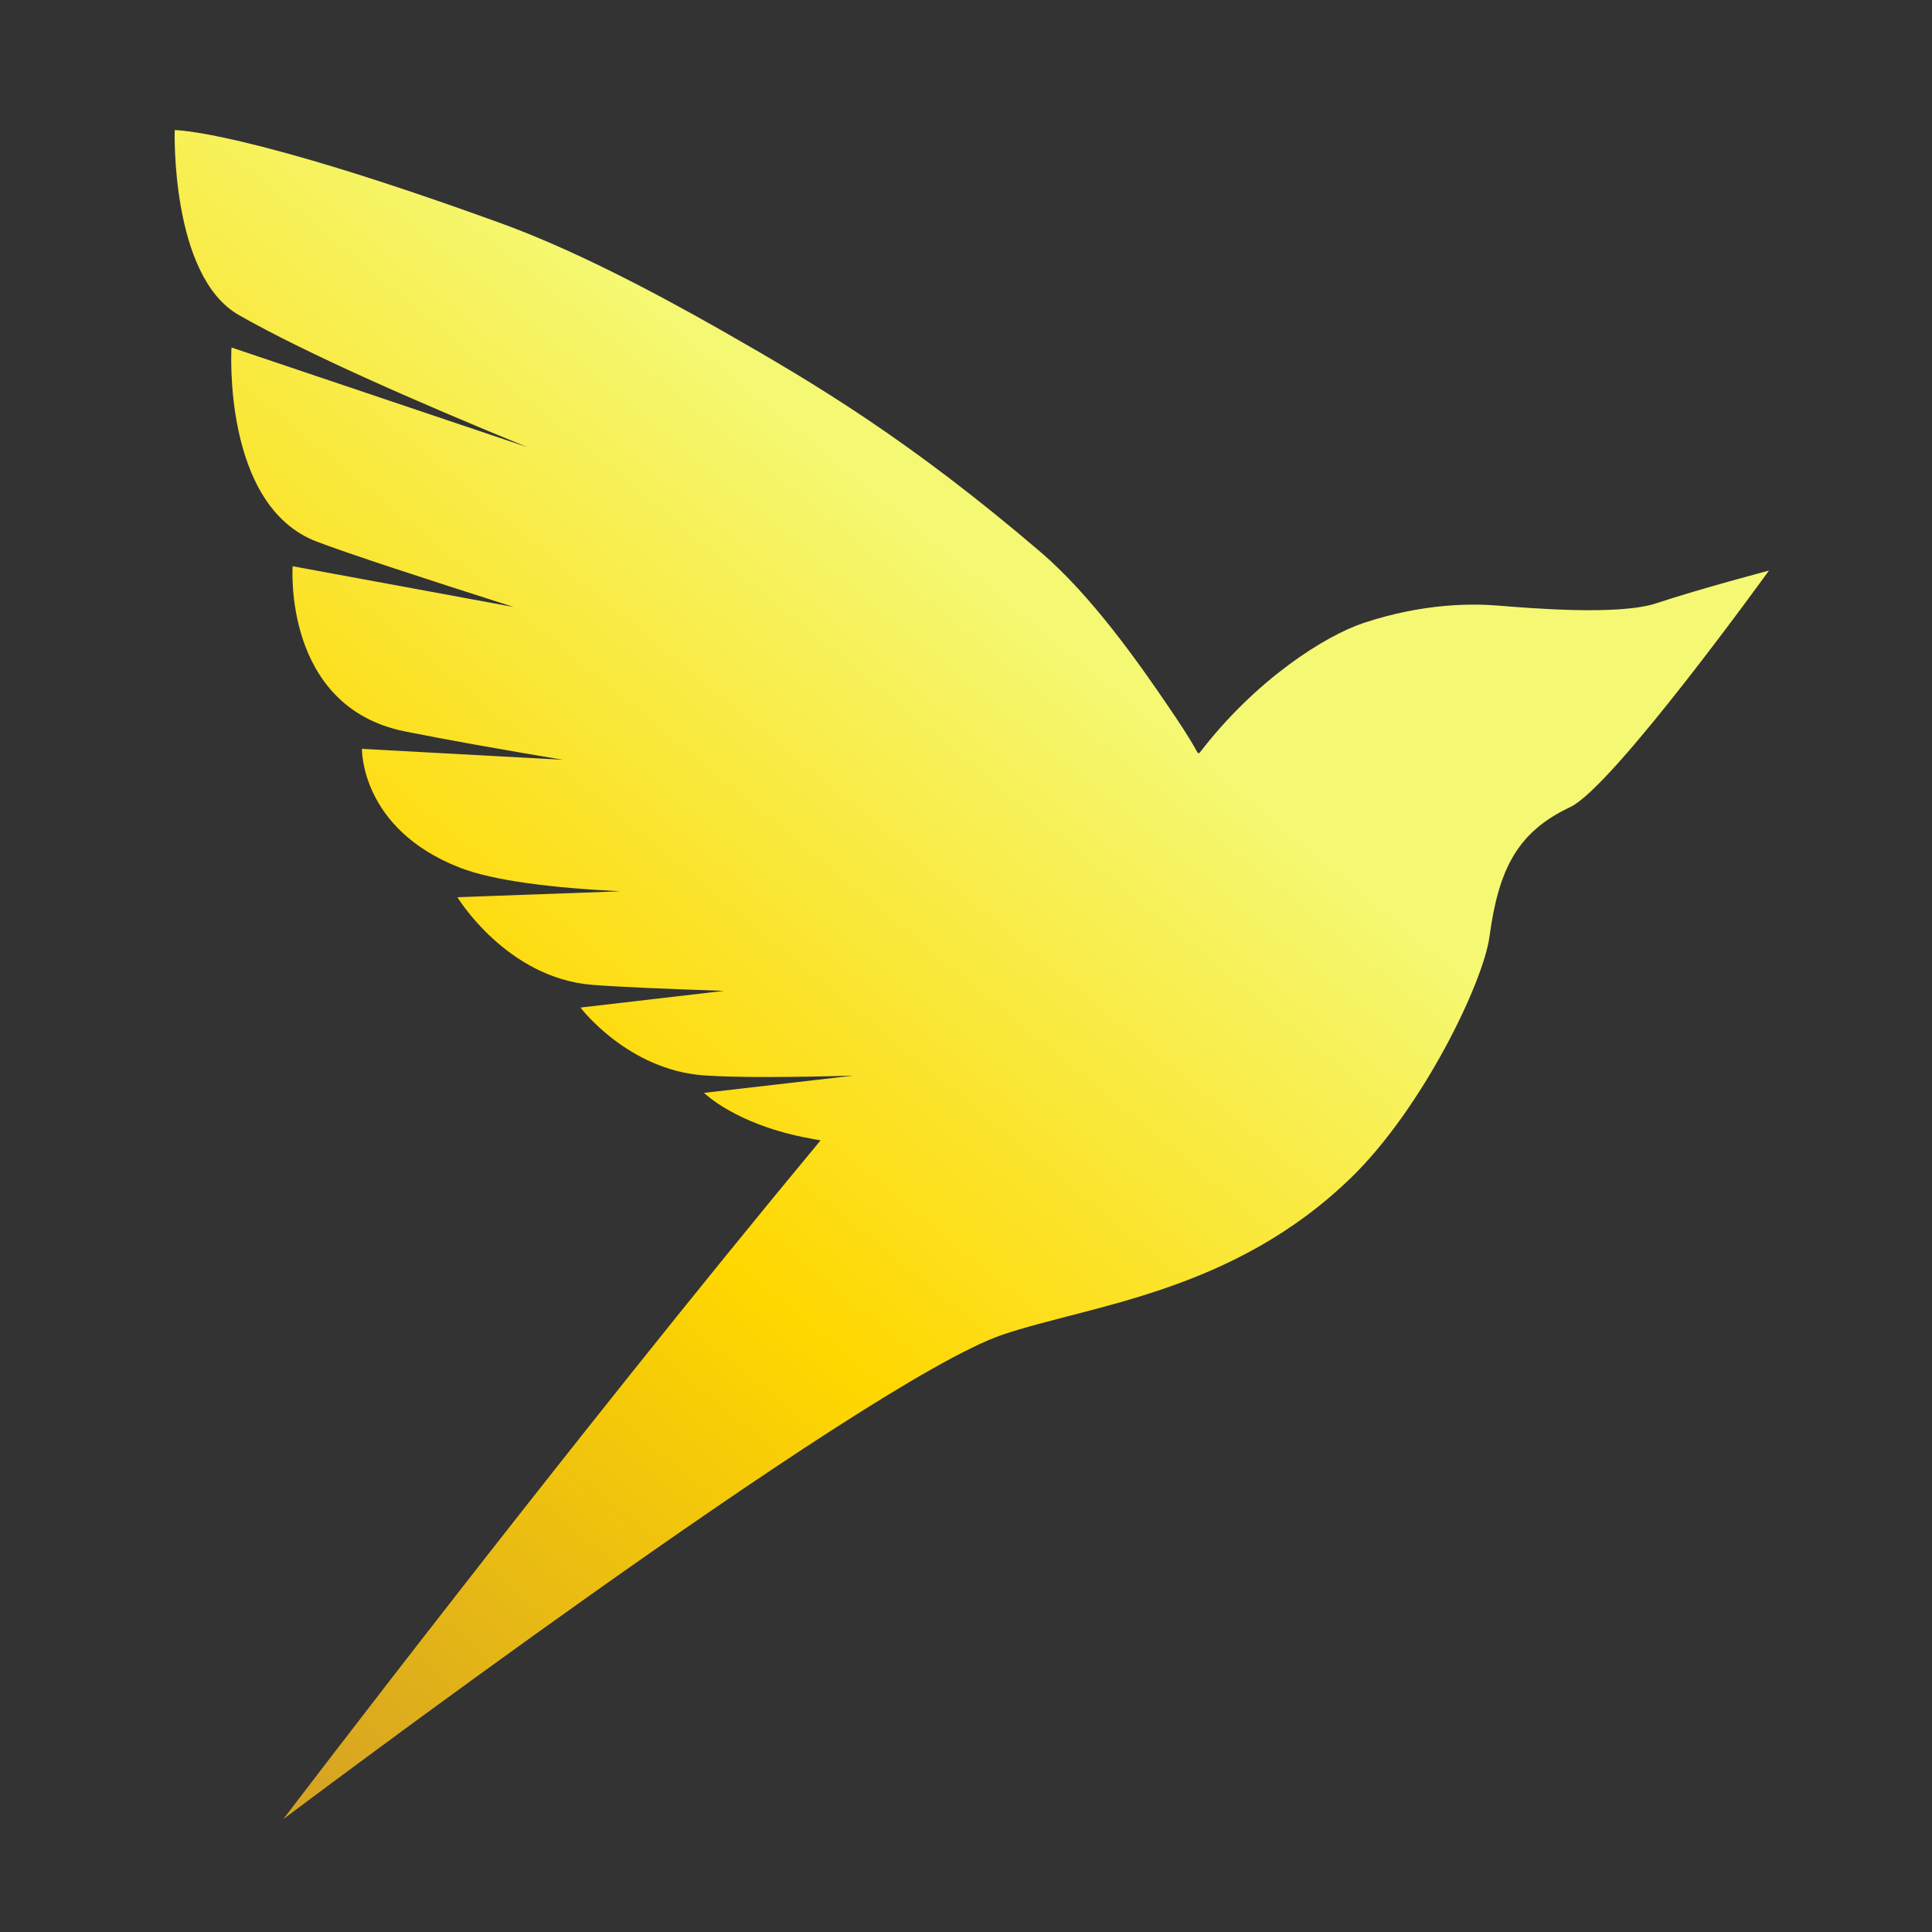 <?xml version="1.0" encoding="UTF-8" standalone="no"?>
<!DOCTYPE svg PUBLIC "-//W3C//DTD SVG 1.1//EN" "http://www.w3.org/Graphics/SVG/1.1/DTD/svg11.dtd">
<svg width="100%" height="100%" viewBox="0 0 800 800" version="1.1" xmlns="http://www.w3.org/2000/svg" xmlns:xlink="http://www.w3.org/1999/xlink" xml:space="preserve" xmlns:serif="http://www.serif.com/" style="fill-rule:evenodd;clip-rule:evenodd;stroke-linejoin:round;stroke-miterlimit:2;">
    <rect x="0" y="0" width="800" height="800" fill="#333333" stroke="none"/>
    <g transform="matrix(1,0,0,1,-4265.08,-7647.88)">
        <g transform="matrix(0.93,0,0,0.93,5463.67,6247.91)">
            <g transform="matrix(1.049,0,0,1.043,-13463.5,-1266.56)">
                <rect x="11604.8" y="2657.14" width="820.159" height="824.691" style="fill:none;"/>
            </g>
            <g transform="matrix(1.076,0,0,1.076,-7088.05,-5658.27)">
                <path d="M5729.18,7129.52C5726.59,7129.07 5724.29,7128.63 5722.31,7128.23C5693.54,7122.45 5680.96,7109.86 5680.96,7109.86L5742.71,7102.73C5718.29,7103.4 5694.76,7103.61 5681.02,7102.64C5649.39,7100.42 5629.83,7074.56 5629.83,7074.56C5629.83,7074.56 5656.07,7071.48 5689.21,7067.65C5665.97,7066.88 5645.65,7066.03 5634.72,7065.16C5599.23,7062.35 5578.9,7028.9 5578.9,7028.9L5646.27,7026.45C5618.66,7025.07 5593.96,7022.16 5579.86,7016.65C5538.68,7000.57 5539.4,6967.51 5539.4,6967.51L5622.52,6972.03C5597.22,6967.79 5574.05,6963.69 5557.14,6960.28C5506.6,6950.08 5510.73,6891.94 5510.73,6891.94L5602.13,6908.79C5565.5,6897.12 5533.94,6886.79 5520.72,6881.76C5481.45,6866.85 5485.42,6801.43 5485.42,6801.43L5607.78,6842.65C5561.75,6823.79 5515.91,6803.65 5488.47,6788C5460.1,6771.82 5461.92,6711.47 5461.92,6711.47C5461.92,6711.47 5490.03,6711.19 5597.07,6750.08C5624.94,6760.2 5657.05,6776.61 5688.96,6794.78C5727.96,6817.01 5766.38,6840.06 5820.22,6886.07C5841.23,6904.02 5860.82,6931.92 5873.07,6949.94C5877.26,6956.11 5881.61,6962.51 5885.25,6969.2C5885.49,6969.21 5885.72,6969.23 5885.93,6969.27C5909.43,6938.58 5938.16,6920.64 5953.91,6915.41C5978.91,6907.09 5999.26,6907.41 6009.32,6908.21C6021.91,6909.21 6059.31,6912.47 6075,6907.27C6093.82,6901.03 6121.61,6893.75 6121.61,6893.75C6121.61,6893.75 6057.15,6983.22 6039.44,6991.57C6017.63,7001.84 6009.78,7017.06 6005.99,7045.14C6003.4,7064.31 5978.24,7116.22 5948.85,7144.82C5899.88,7192.46 5841.04,7197.6 5804.56,7209.91C5747.43,7229.19 5506.87,7410.39 5506.87,7410.39C5506.87,7410.39 5624.4,7255.7 5729.18,7129.52Z" style="fill:url(#_Linear1);"/>
            </g>
        </g>
    </g>
    <defs>
        <linearGradient id="_Linear1" x1="0" y1="0" x2="1" y2="0" gradientUnits="userSpaceOnUse" gradientTransform="matrix(-372.308,446.078,-472.59,-394.436,5882.09,6964.31)"><stop offset="0" style="stop-color:rgb(245,248,114);stop-opacity:1"/><stop offset="0.5" style="stop-color:rgb(255,215,0);stop-opacity:1"/><stop offset="1" style="stop-color:rgb(213,162,36);stop-opacity:1"/></linearGradient>
    </defs>
</svg>
